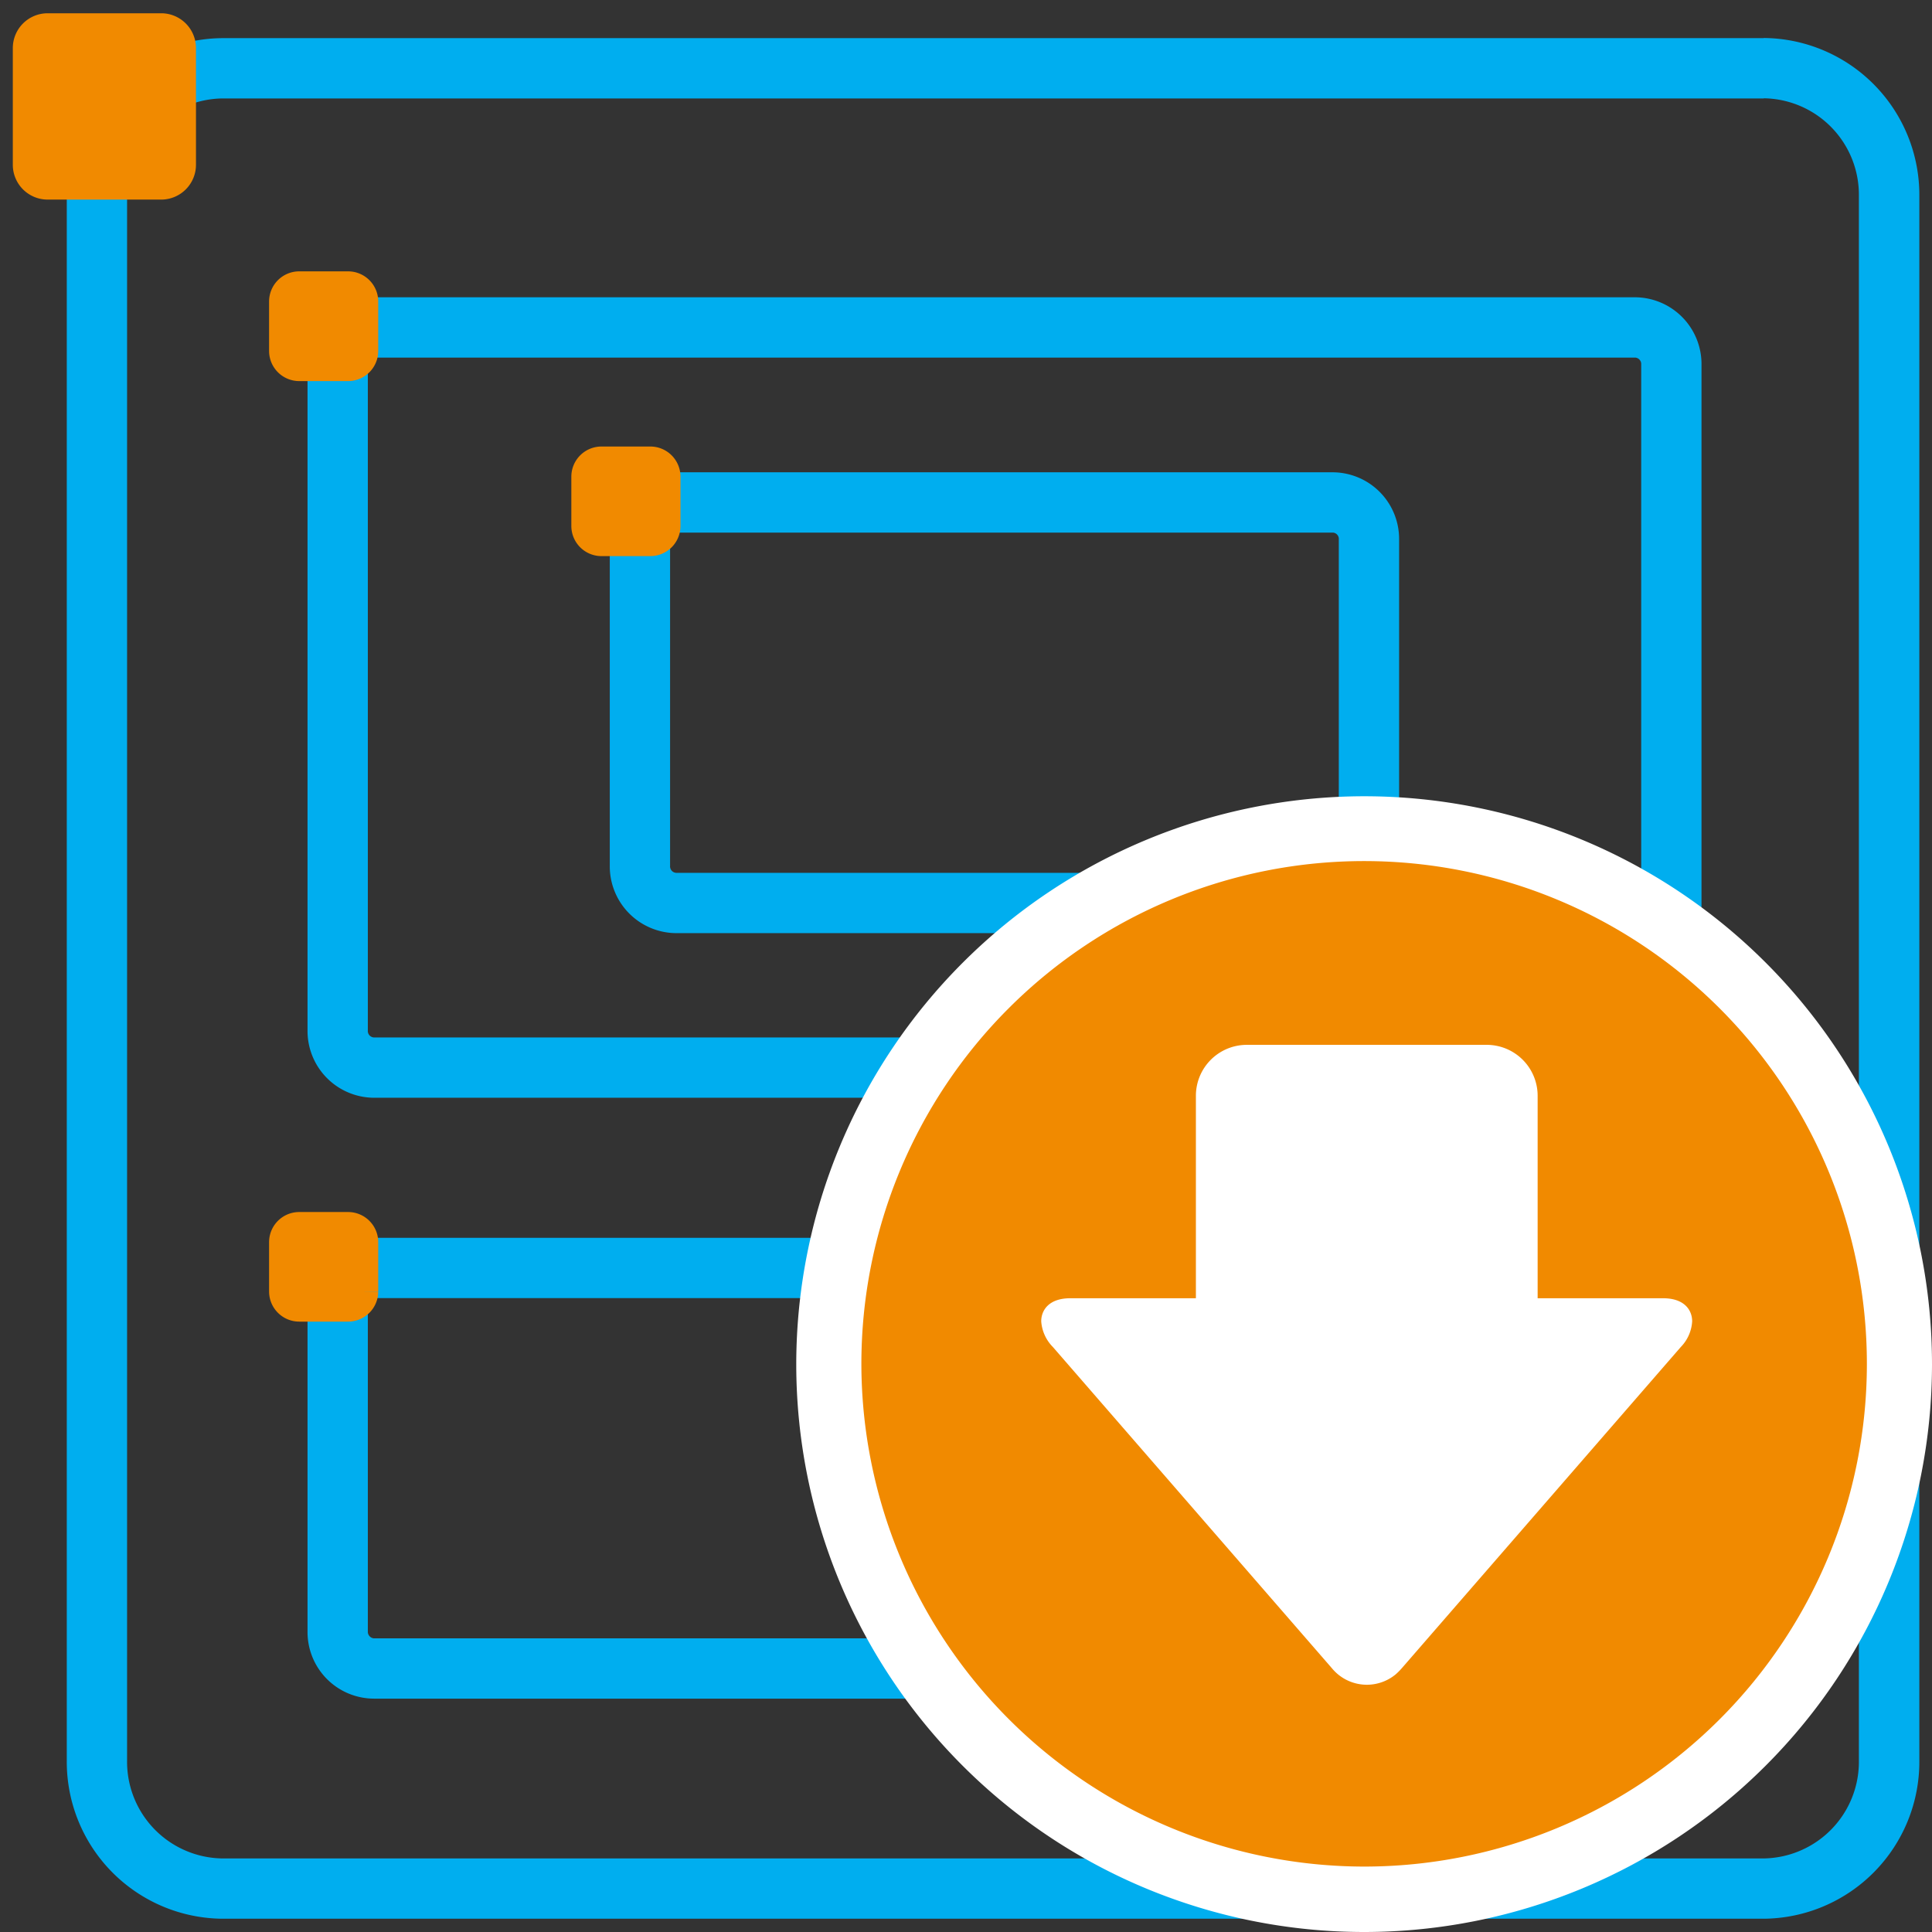 <svg id="Layer_1" data-name="Layer 1" xmlns="http://www.w3.org/2000/svg" viewBox="0 0 128.16 128.16"><rect x="0" y="0" width="128.16" height="128.16" fill="#333333" stroke="none"/><defs><style>.cls-1{fill:#00aeef;}.cls-2,.cls-3{fill:#f18a00;}.cls-3{stroke:#f18a00;stroke-miterlimit:10;stroke-width:2px;}.cls-4{fill:#fff;}</style></defs><path class="cls-1" d="M117,6.52A6.4,6.4,0,0,1,123.31,13V116.8a6.41,6.41,0,0,1-6.32,6.48H14.75a6.41,6.41,0,0,1-6.32-6.48V13a6.41,6.41,0,0,1,6.32-6.47H117m0-4H14.75A10.4,10.4,0,0,0,4.43,13V116.8a10.41,10.41,0,0,0,10.32,10.48H117a10.41,10.41,0,0,0,10.32-10.48h0V13A10.41,10.41,0,0,0,117,2.52h0Z"/><path class="cls-2" d="M10.74,13.24H3.14A2.31,2.31,0,0,1,.85,10.92V3.2A2.31,2.31,0,0,1,3.14.88h7.6A2.31,2.31,0,0,1,13,3.2v7.72A2.31,2.31,0,0,1,10.74,13.24Z"/><path class="cls-1" d="M108.47,23.72a.43.43,0,0,1,.4.46h0V68.36a.43.43,0,0,1-.4.46H24.8a.43.43,0,0,1-.4-.46V24.18a.43.43,0,0,1,.4-.46h83.67m0-4H24.8a4.43,4.43,0,0,0-4.4,4.46h0V68.36a4.43,4.43,0,0,0,4.4,4.46h83.67a4.43,4.43,0,0,0,4.4-4.46h0V24.18a4.43,4.43,0,0,0-4.4-4.46Z"/><path class="cls-3" d="M23.09,24.28H19.85a1,1,0,0,1-1-1V20a1,1,0,0,1,1-1h3.24a1,1,0,0,1,1,1v3.28A1,1,0,0,1,23.09,24.28Z"/><path class="cls-1" d="M88.42,35.33a.42.42,0,0,1,.39.45h0V57.44a.42.42,0,0,1-.38.46H44.85a.43.43,0,0,1-.4-.46h0V35.78a.44.44,0,0,1,.4-.45H88.42m0-4H44.85a4.42,4.42,0,0,0-4.4,4.44h0V57.44a4.43,4.43,0,0,0,4.4,4.46H88.42a4.42,4.42,0,0,0,4.39-4.45h0V35.78a4.42,4.42,0,0,0-4.39-4.45Z"/><path class="cls-3" d="M43.14,35.89H39.9a1,1,0,0,1-1-1V31.62a1,1,0,0,1,1-1h3.24a1,1,0,0,1,1,1V34.9A1,1,0,0,1,43.14,35.89Z"/><path class="cls-1" d="M108.47,86.11a.43.43,0,0,1,.4.46h0v21.66a.44.44,0,0,1-.4.45H24.8a.44.44,0,0,1-.4-.45V86.57a.43.43,0,0,1,.4-.46h83.67m0-4H24.8a4.43,4.43,0,0,0-4.4,4.46h0v21.66a4.42,4.42,0,0,0,4.39,4.45h83.68a4.42,4.42,0,0,0,4.4-4.44h0V86.57a4.43,4.43,0,0,0-4.4-4.46Z"/><path class="cls-3" d="M23.09,86.67H19.85a1,1,0,0,1-1-1V82.4a1,1,0,0,1,1-1h3.24a1,1,0,0,1,1,1v3.28A1,1,0,0,1,23.09,86.67Z"/><circle class="cls-2" cx="90.49" cy="90.49" r="35.51"/><path class="cls-4" d="M90.49,52.82A37.67,37.67,0,1,1,52.82,90.49h0A37.7,37.7,0,0,1,90.49,52.82Zm0,71A33.35,33.35,0,1,0,57.14,90.47v0a33.39,33.39,0,0,0,33.35,33.35Z"/><path class="cls-4" d="M110.32,86.12H102V72.69a3.38,3.38,0,0,0-3.38-3.38H82.71a3.38,3.38,0,0,0-3.38,3.38V86.12H71c-1.42,0-1.93.79-1.93,1.53a2.68,2.68,0,0,0,.77,1.7l18.51,21.31a3,3,0,0,0,4.22.42,4.16,4.16,0,0,0,.42-.42L111.5,89.35a2.65,2.65,0,0,0,.75-1.7C112.25,86.91,111.74,86.12,110.32,86.12Z"/></svg>